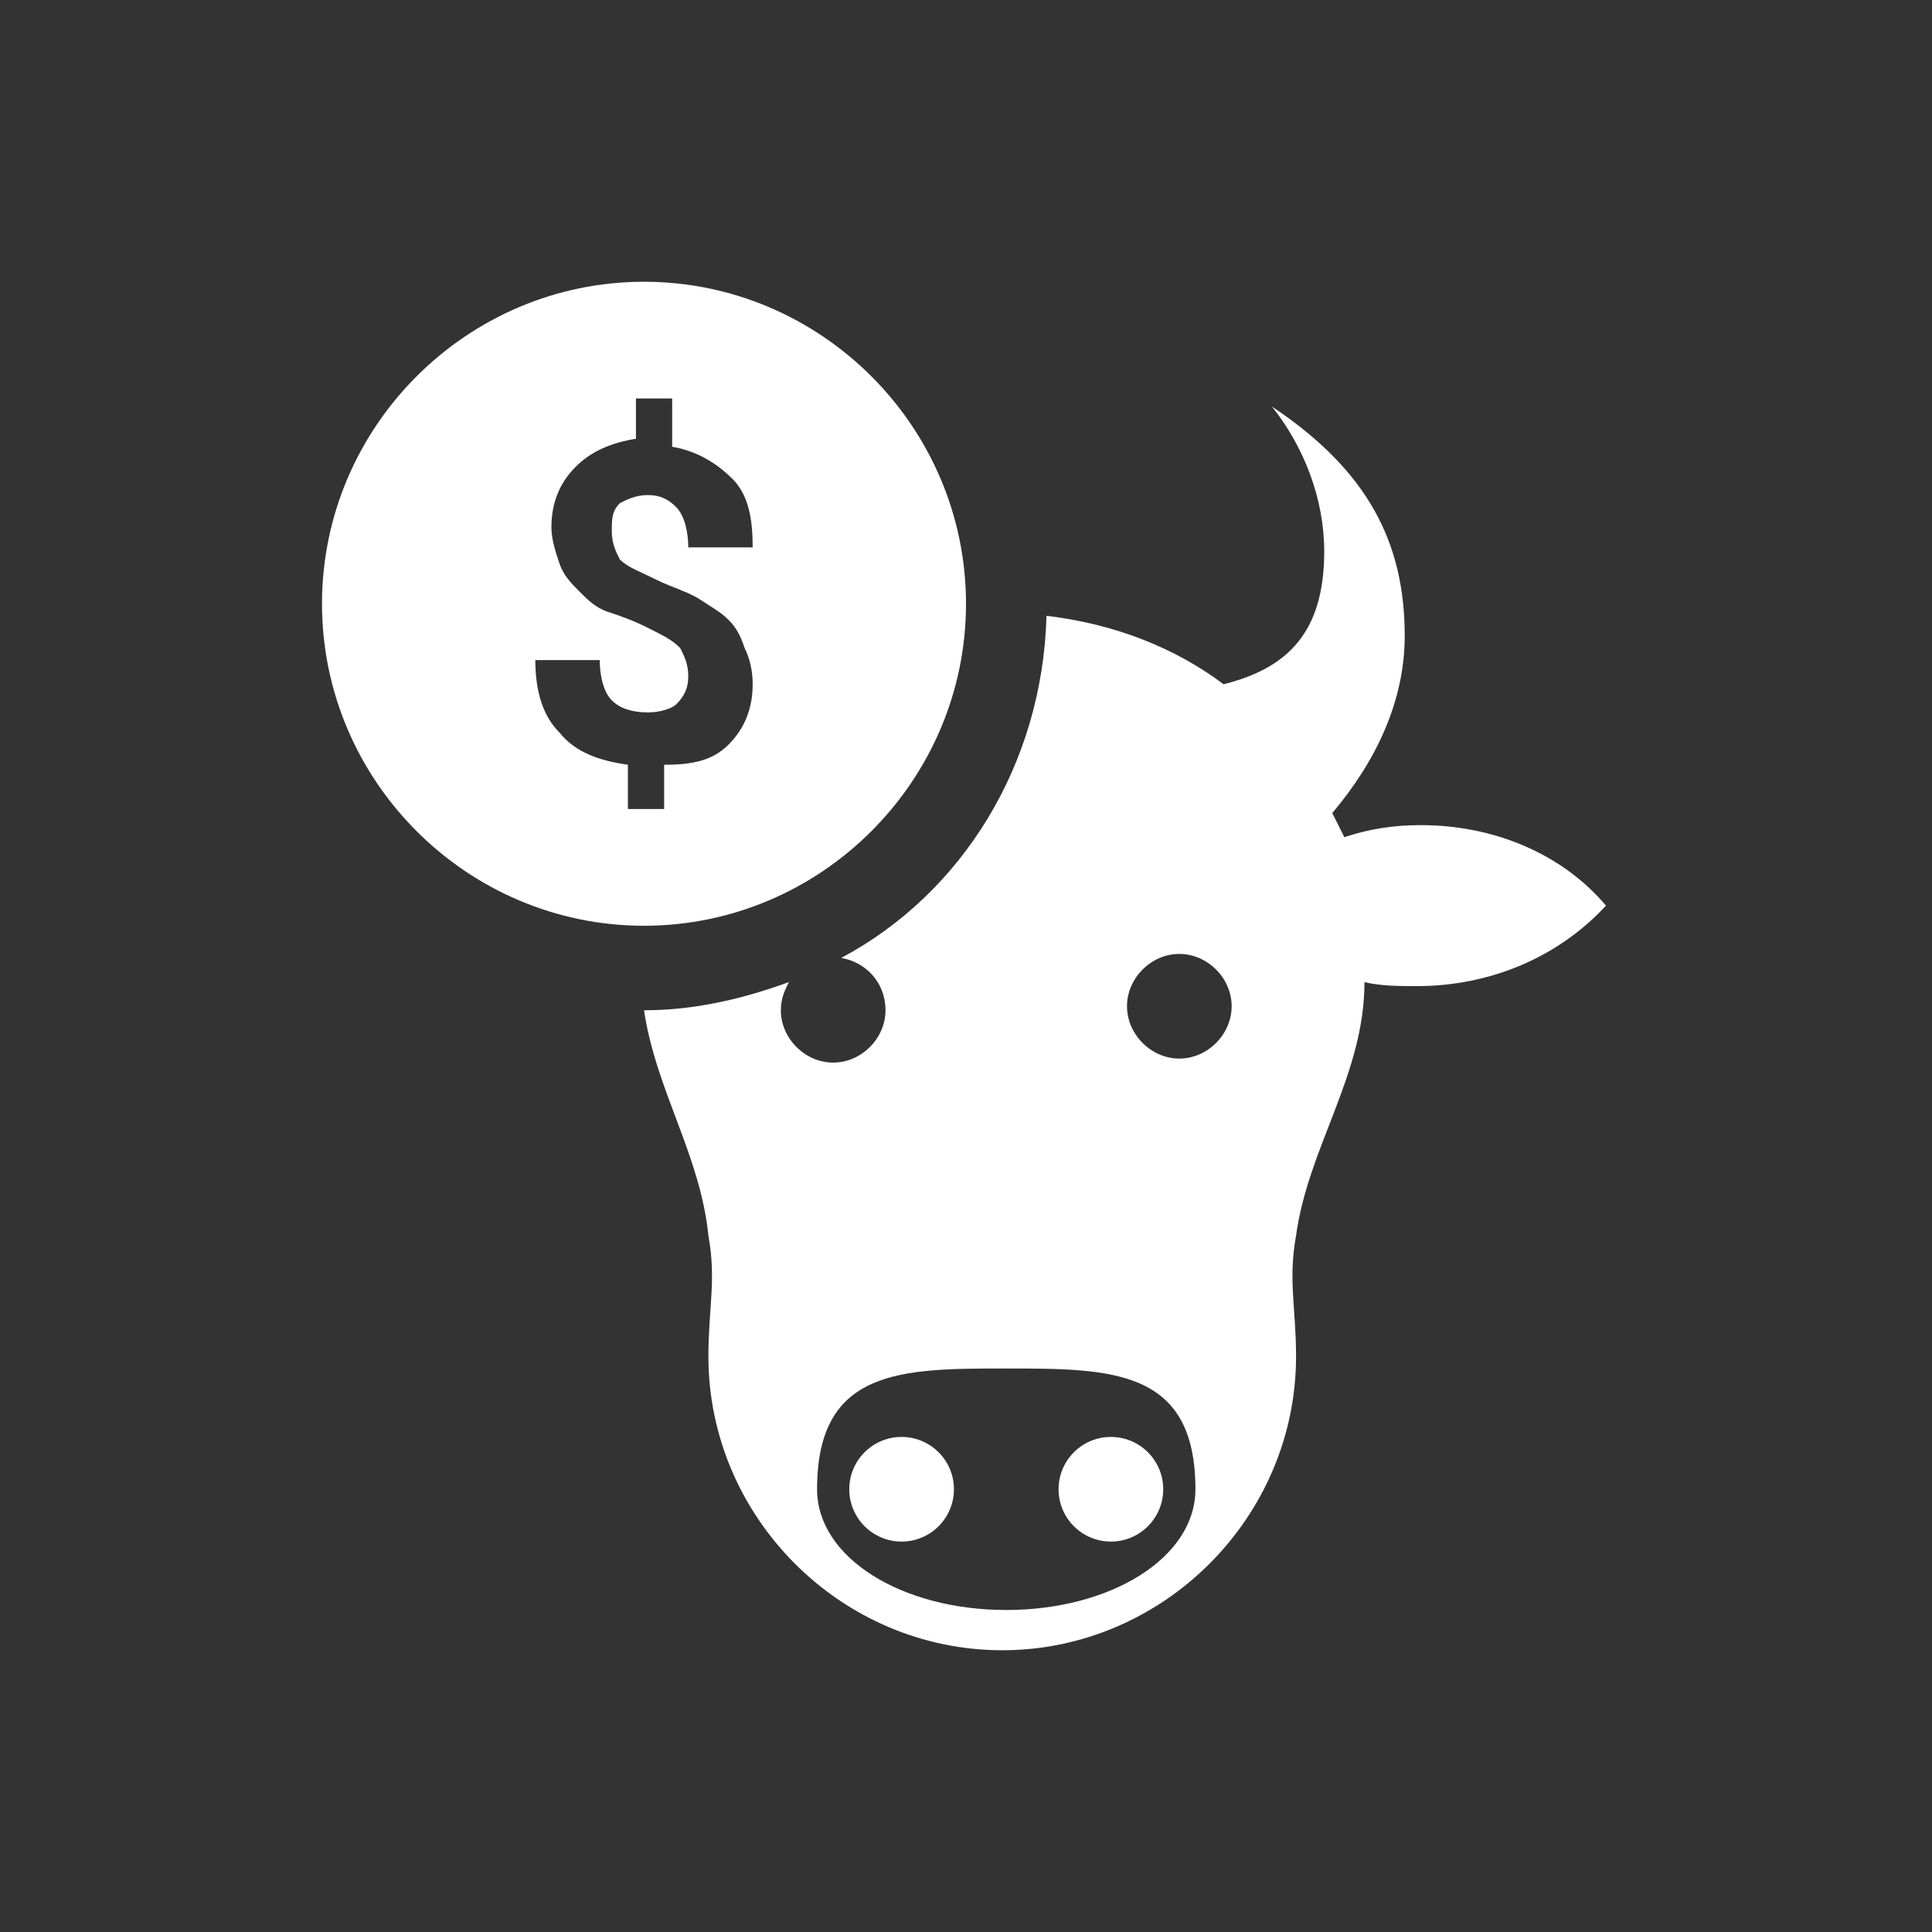 <?xml version="1.0" encoding="utf-8"?>
<!-- Generator: Adobe Illustrator 22.1.0, SVG Export Plug-In . SVG Version: 6.00 Build 0)  -->
<svg version="1.1" id="Layer_1" xmlns="http://www.w3.org/2000/svg" xmlns:xlink="http://www.w3.org/1999/xlink" x="0px" y="0px"
	 width="48px" height="48px" viewBox="0 0 48 48" enable-background="new 0 0 48 48" xml:space="preserve" fill="#fff">
<rect x="0" y="0" width="48" height="48" fill="#333333" stroke="none"/>
<g>
	<g>
		<rect fill="none" width="48" height="48"/>
	</g>
	<g>
		<g>
			<circle cx="22.4" cy="37" r="1.3"/>
		</g>
		<g>
			<circle cx="27.6" cy="37" r="1.3"/>
		</g>
		<g>
			<path d="M35.3,20.5c-0.7,0-1.3,0.1-1.9,0.3c-0.1-0.2-0.2-0.4-0.3-0.6c1.1-1.3,1.8-2.8,1.8-4.4c0-2.3-0.9-4.1-3.3-5.7
				c0.8,1,1.3,2.3,1.3,3.6c0,2-0.9,2.9-2.5,3.3c-1.2-0.9-2.7-1.5-4.4-1.7c-0.1,3.7-2.1,6.9-5.1,8.5c0.6,0.1,1.1,0.6,1.1,1.3
				c0,0.7-0.6,1.3-1.3,1.3s-1.3-0.6-1.3-1.3c0-0.3,0.1-0.5,0.2-0.7c-1.1,0.4-2.3,0.7-3.6,0.7c0.3,2,1.4,3.6,1.6,5.6
				c0.2,1.1,0,1.8,0,3c0,4,3.3,7.3,7.3,7.3s7.3-3.3,7.3-7.3c0-1.2-0.2-1.9,0-3c0.3-2.2,1.7-4,1.7-6.3c0.4,0.1,0.9,0.1,1.3,0.1
				c1.8,0,3.5-0.7,4.7-2C38.8,21.2,37.1,20.5,35.3,20.5z M25,40c-2.6,0-4.7-1.3-4.7-3c0-3,2.1-3,4.7-3s4.7,0,4.7,3
				C29.7,38.7,27.6,40,25,40z M29.3,26.3c-0.7,0-1.3-0.6-1.3-1.3s0.6-1.3,1.3-1.3s1.3,0.6,1.3,1.3S30,26.3,29.3,26.3z"/>
		</g>
	</g>
	<path d="M16,7c-4.4,0-8,3.6-8,8s3.6,8,8,8s8-3.6,8-8S20.4,7,16,7z M15.4,13.9c0.2,0.2,0.5,0.3,0.9,0.5c0.4,0.2,0.8,0.3,1.1,0.5
		c0.3,0.2,0.5,0.3,0.7,0.5c0.2,0.2,0.3,0.4,0.4,0.7c0.1,0.2,0.2,0.5,0.2,0.9c0,0.6-0.2,1.1-0.6,1.5S17.2,19,16.5,19v1.1h-0.9V19
		c-0.7-0.1-1.3-0.3-1.7-0.8c-0.4-0.4-0.6-1-0.6-1.8h1.6c0,0.4,0.1,0.8,0.3,1c0.2,0.2,0.5,0.3,0.9,0.3c0.3,0,0.6-0.1,0.7-0.2
		c0.2-0.2,0.3-0.4,0.3-0.7c0-0.3-0.1-0.5-0.2-0.7c-0.2-0.2-0.4-0.3-0.8-0.5s-0.7-0.3-1-0.4c-0.3-0.1-0.5-0.3-0.7-0.5
		c-0.2-0.2-0.4-0.4-0.5-0.7c-0.1-0.3-0.2-0.6-0.2-0.9c0-0.6,0.2-1.1,0.6-1.5s0.9-0.6,1.5-0.7V9.9h0.9v1.2c0.6,0.1,1.1,0.4,1.5,0.8
		c0.4,0.4,0.5,1,0.5,1.7h-1.6c0-0.4-0.1-0.8-0.3-1c-0.2-0.2-0.4-0.3-0.7-0.3c-0.3,0-0.5,0.1-0.7,0.2c-0.2,0.2-0.2,0.4-0.2,0.7
		C15.2,13.5,15.3,13.7,15.4,13.9z"/>
</g>
</svg>
